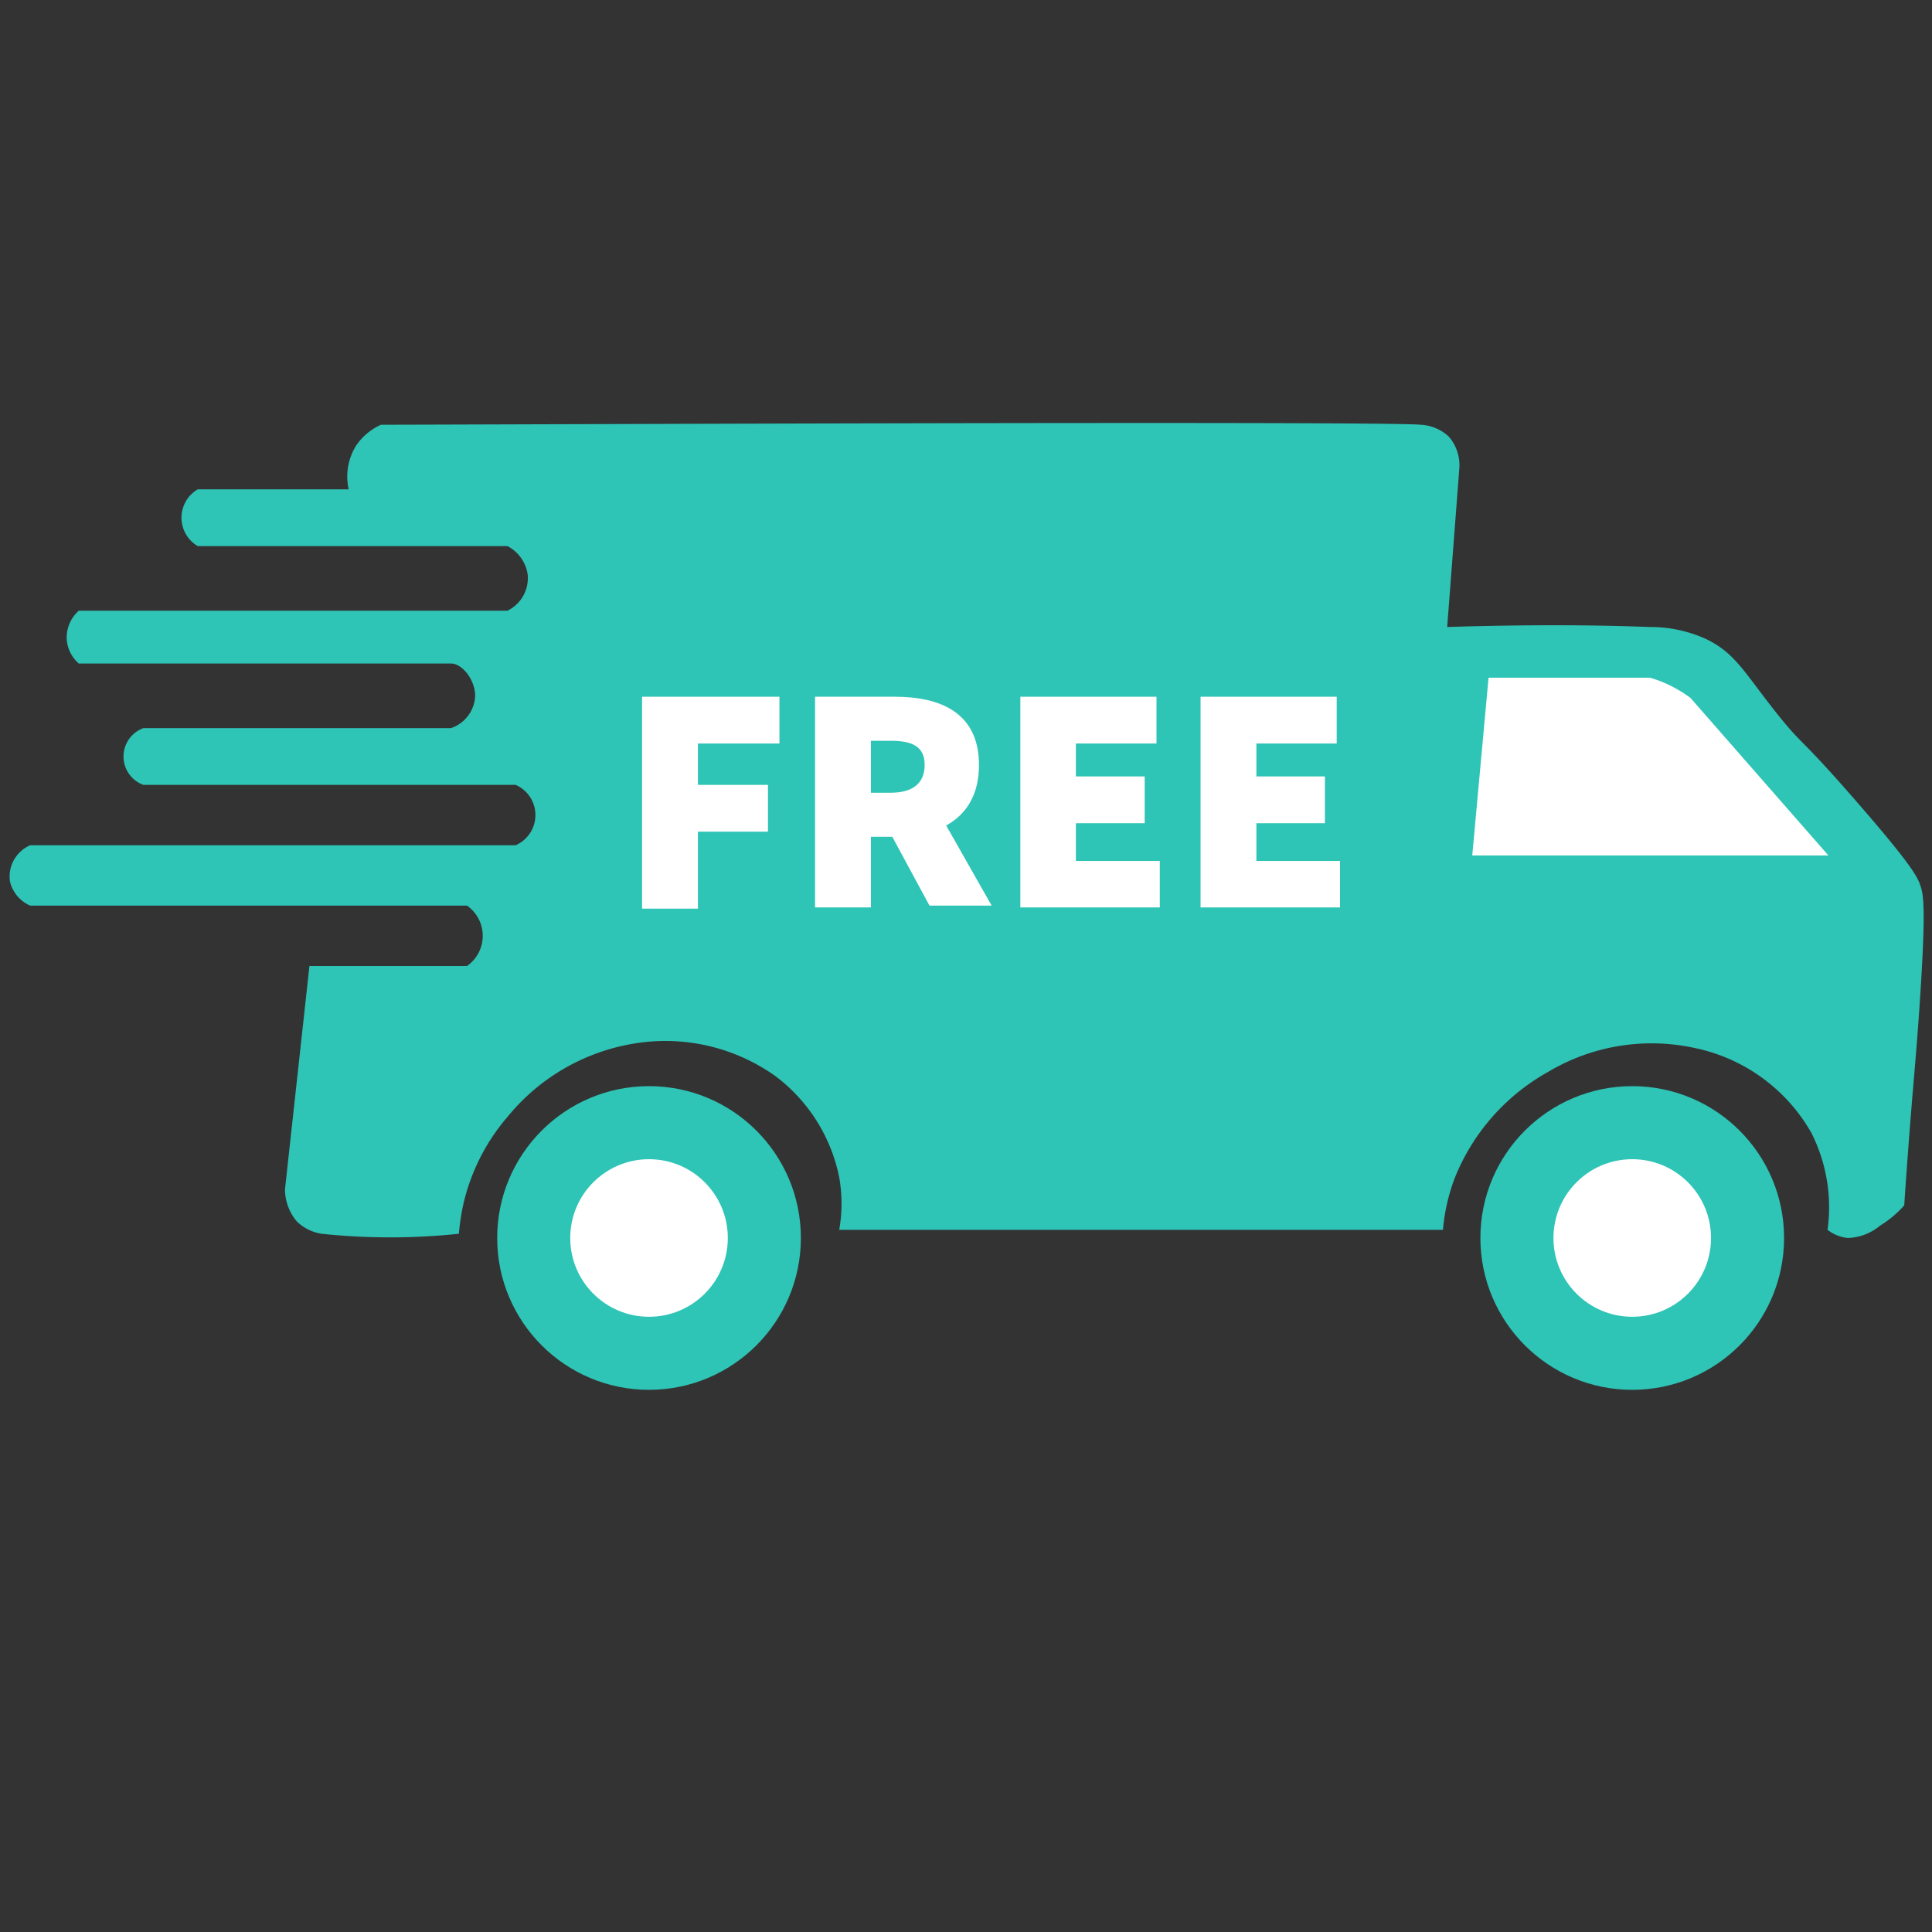 <svg id="Layer_1" data-name="Layer 1" xmlns="http://www.w3.org/2000/svg" viewBox="0 0 64 64">
  <rect x="0" y="0" width="64" height="64" fill="#333333" stroke="none"/>
  <defs>
    <style>.cls-1{fill:#2ec4b6;}.cls-2{fill:#fff;}</style>
  </defs>
  <circle class="cls-1" cx="21.5" cy="41.01" r="5.03"/>
  <circle class="cls-1" cx="54.07" cy="41.01" r="5.03"/>
  <path class="cls-1" d="M10.25,32,9.44,39.4a1.66,1.66,0,0,0,.4,1.07,1.52,1.52,0,0,0,.81.4,21.69,21.69,0,0,0,4.55,0,8,8,0,0,1,.14-.94A6.75,6.75,0,0,1,16.81,37,6.83,6.83,0,0,1,21,34.57a6.29,6.29,0,0,1,4.69,1.08A5.57,5.57,0,0,1,27.8,39a5,5,0,0,1,0,1.74h20a6.33,6.33,0,0,1,.4-1.74,7,7,0,0,1,3.08-3.49,6.69,6.69,0,0,1,4.83-.8A5.8,5.8,0,0,1,60,37.52a5.47,5.47,0,0,1,.54,3.22,1.31,1.31,0,0,0,.67.27,1.75,1.75,0,0,0,1.07-.41,3.51,3.51,0,0,0,.8-.67c.1-1.51.2-2.75.27-3.61.09-1.06.18-2.08.27-3.49.18-2.84.09-3.2,0-3.48s-.26-.66-2.14-2.82-1.72-1.78-2.55-2.81c-1.14-1.42-1.42-2.07-2.41-2.55a4.47,4.47,0,0,0-1.88-.4c-2.58-.1-5.12-.05-6.7,0l.4-5.23A1.45,1.45,0,0,0,48,14.47a1.47,1.47,0,0,0-.94-.4c-1.47-.13-32.11,0-34.44,0a2,2,0,0,0-.81.67,1.94,1.94,0,0,0-.26,1.47h-5a1.09,1.09,0,0,0,0,1.88H16.81a1.27,1.27,0,0,1,.67.94,1.2,1.2,0,0,1-.67,1.2H2.61a1.19,1.19,0,0,0-.4.94,1.17,1.17,0,0,0,.4.81H14.94c.37,0,.8.54.8,1.07a1.18,1.18,0,0,1-.8,1.07H4.75a1,1,0,0,0,0,1.88H17.08a1.09,1.09,0,0,1,0,2H1a1.13,1.13,0,0,0-.67,1.2A1.17,1.17,0,0,0,1,30H15.47a1.22,1.22,0,0,1,0,2Z"/>
  <path class="cls-2" d="M49.31,22.45l-.54,5.89h11.8L56,23.12a4.36,4.36,0,0,0-.67-.41,4.14,4.14,0,0,0-.67-.26Z"/>
  <circle class="cls-2" cx="21.5" cy="41.01" r="2.61"/>
  <circle class="cls-2" cx="54.07" cy="41.01" r="2.61"/>
  <path class="cls-2" d="M21.27,23.08h4.55v1.55h-2.7V26h2.32v1.55H23.12v2.55H21.27Z"/>
  <path class="cls-2" d="M27,23.08h2.64c1.5,0,2.79.52,2.79,2.26s-1.29,2.38-2.79,2.38h-.79v2.34H27Zm2.51,3.18c.73,0,1.12-.32,1.12-.92s-.39-.8-1.12-.8h-.66v1.72Zm-.2,1L30.58,26l2.27,4H30.79Z"/>
  <path class="cls-2" d="M33.8,23.08h4.51v1.55H35.64v1.09h2.28v1.55H35.64v1.25h2.78v1.54H33.8Z"/>
  <path class="cls-2" d="M39.77,23.08h4.51v1.55H41.62v1.09h2.27v1.55H41.62v1.25h2.77v1.54H39.77Z"/>
</svg>
